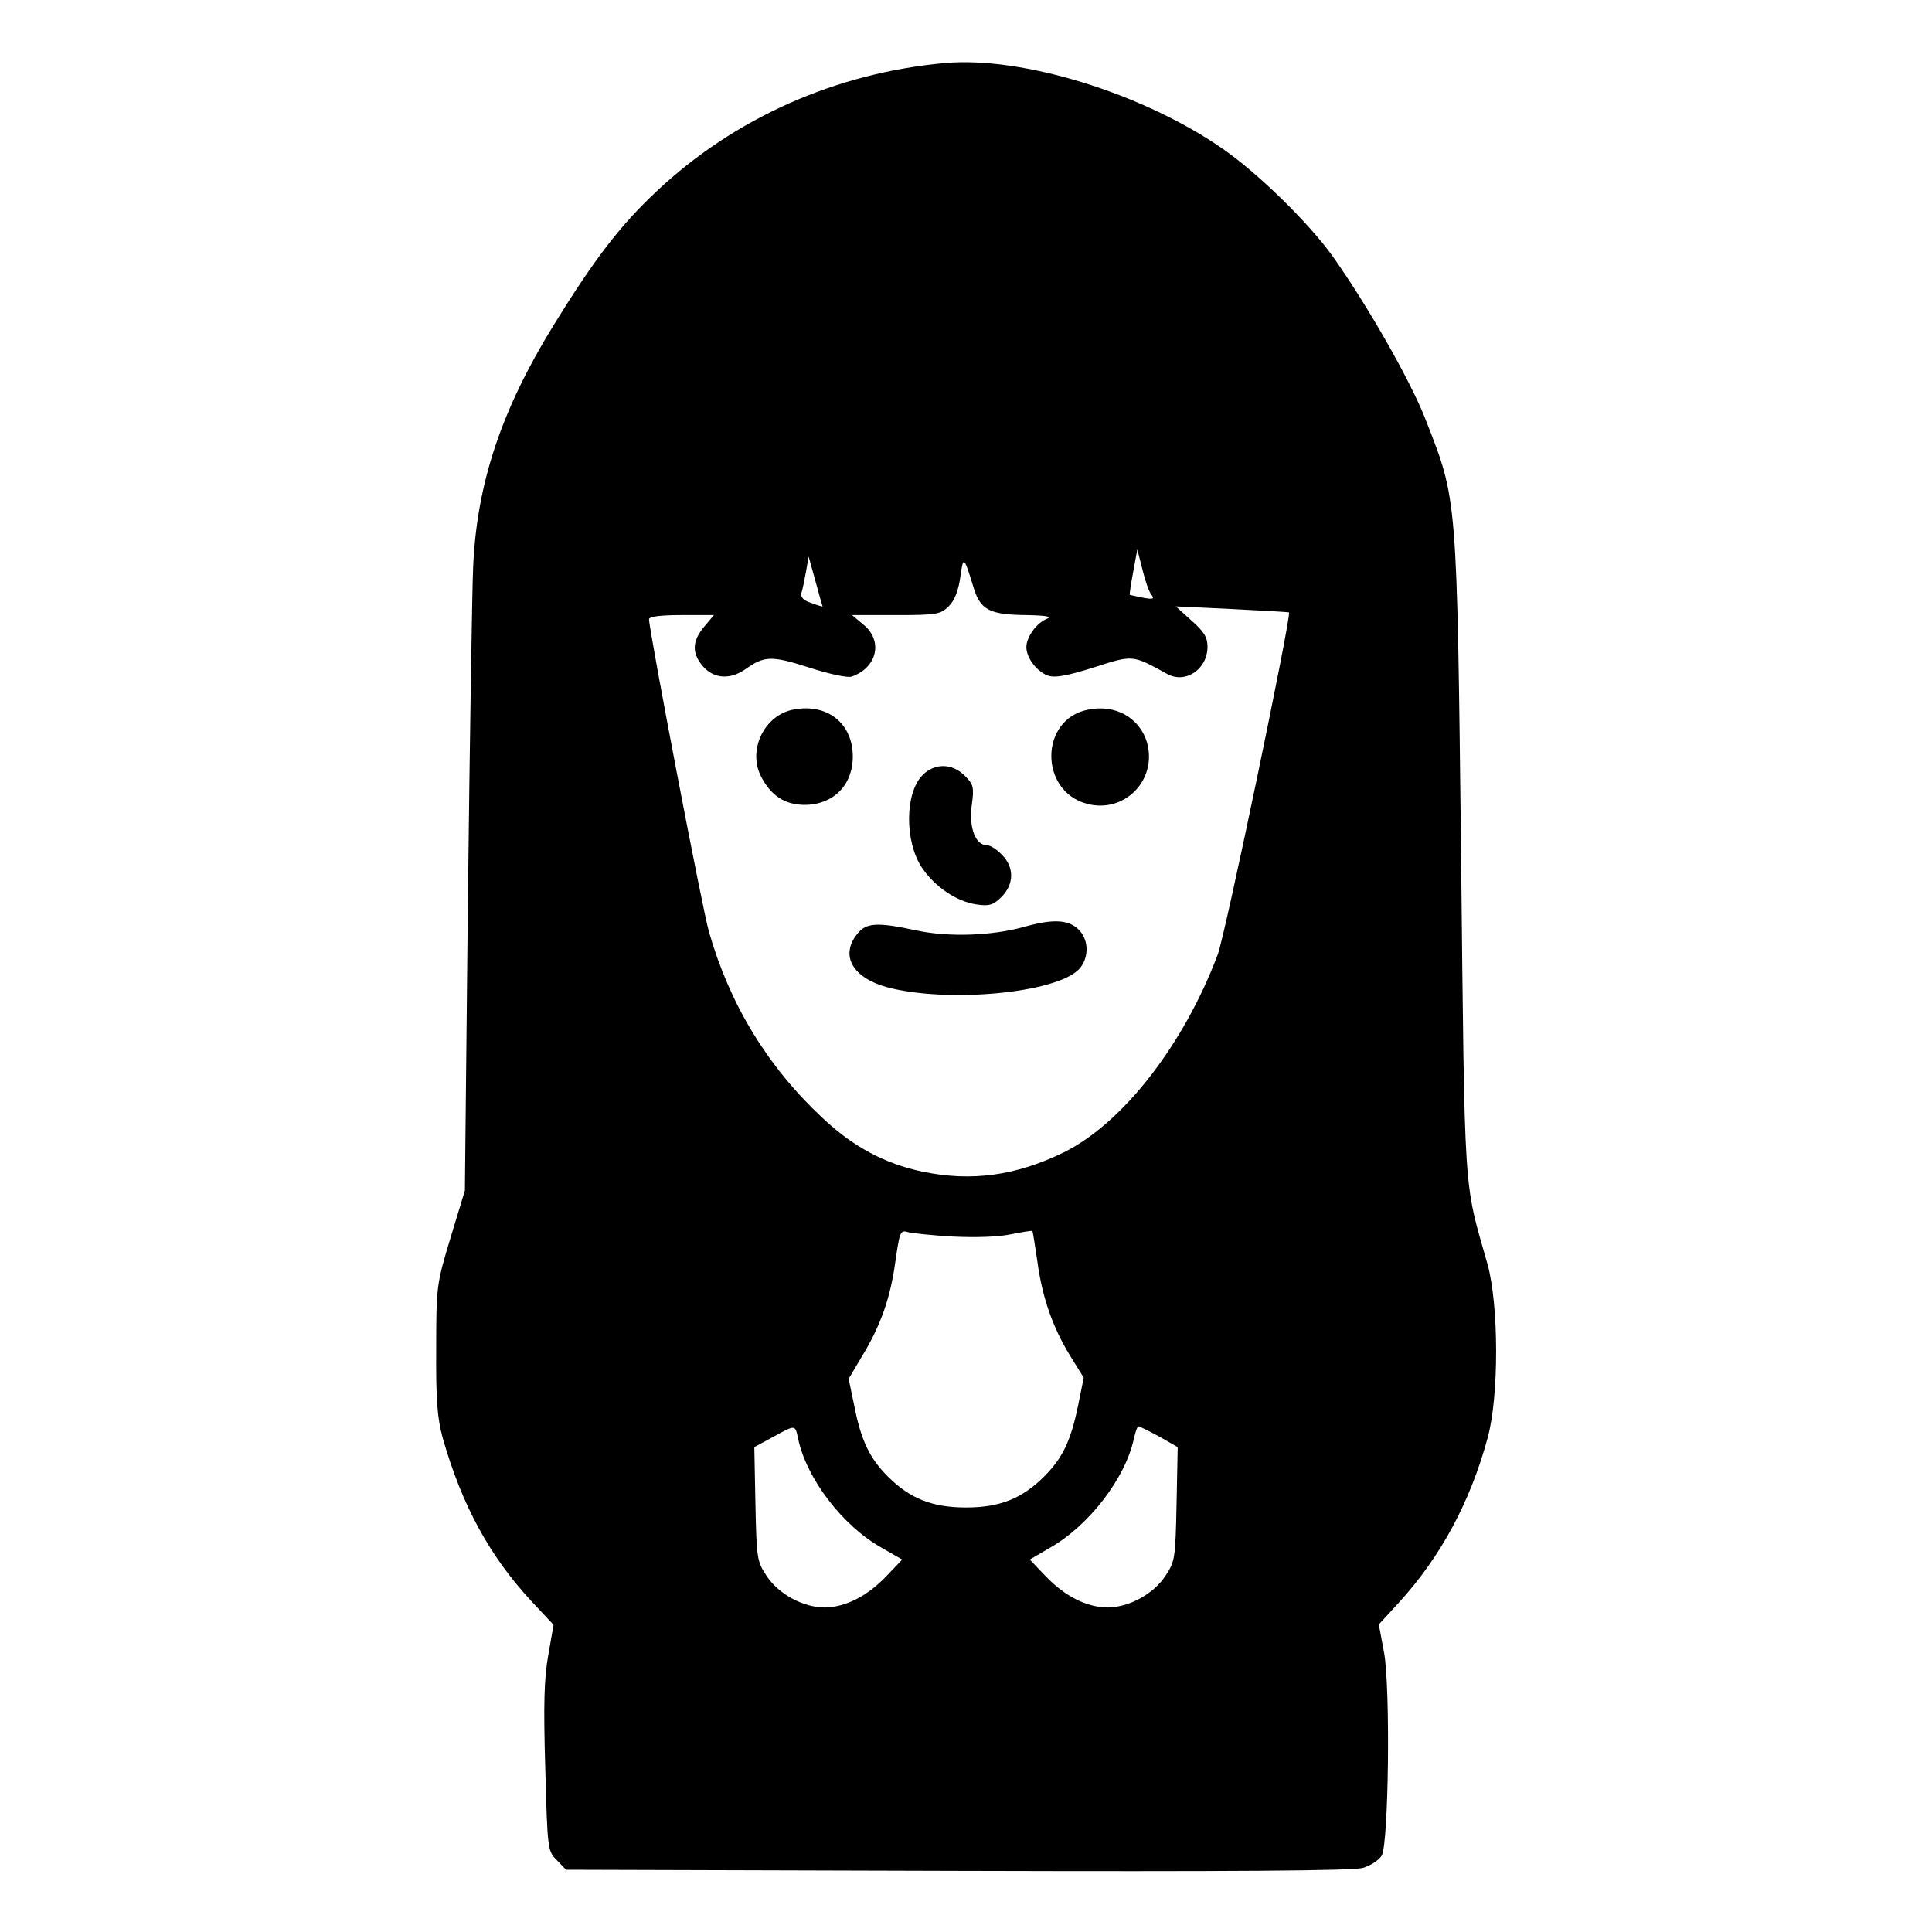 <?xml version="1.0" standalone="no"?>
<!DOCTYPE svg PUBLIC "-//W3C//DTD SVG 20010904//EN"
 "http://www.w3.org/TR/2001/REC-SVG-20010904/DTD/svg10.dtd">
<svg version="1.0" xmlns="http://www.w3.org/2000/svg"
 width="512pt" height="512pt" viewBox="0 0 512 512"
 preserveAspectRatio="xMidYMid meet">

<g transform="translate(0,512) scale(0.1,-0.1)"
fill="#000000" stroke="none">
<path d="M2505 4953 c-290 -26 -559 -146 -765 -340 -97 -91 -165 -180 -273
-355 -138 -224 -203 -418 -213 -638 -3 -63 -9 -461 -14 -885 l-8 -770 -38
-125 c-37 -123 -38 -128 -38 -295 -1 -136 3 -183 17 -235 51 -179 124 -313
235 -433 l59 -63 -14 -80 c-11 -61 -13 -130 -8 -299 6 -217 6 -220 31 -245
l24 -25 1038 -3 c724 -2 1048 0 1074 8 21 6 43 21 50 33 18 34 23 442 6 537
l-14 75 55 60 c109 120 187 264 233 433 31 111 30 354 0 462 -64 226 -60 158
-70 1085 -11 959 -10 938 -94 1153 -39 101 -153 301 -245 431 -63 89 -202 225
-296 289 -212 146 -529 243 -732 225z m547 -1410 c8 -10 3 -12 -23 -7 -19 4
-35 7 -35 8 -1 1 3 28 9 60 l11 60 14 -55 c7 -29 18 -60 24 -66z m-872 -30 c0
-1 -14 3 -30 9 -21 7 -29 15 -26 27 3 9 8 34 12 56 l7 40 18 -65 c10 -36 18
-66 19 -67z m401 47 c18 -57 43 -69 139 -70 53 -1 69 -4 54 -10 -27 -11 -54
-48 -54 -75 0 -28 27 -64 56 -75 18 -7 49 -2 122 21 106 34 102 34 195 -17 48
-27 107 12 107 72 0 25 -9 40 -42 69 l-42 38 149 -7 c82 -4 150 -8 151 -9 7
-8 -169 -855 -189 -907 -90 -239 -252 -447 -408 -524 -127 -62 -245 -78 -374
-51 -101 21 -186 67 -267 144 -144 135 -244 299 -299 491 -17 57 -159 800
-159 829 0 7 30 11 86 11 l86 0 -26 -31 c-32 -38 -33 -70 -3 -105 29 -33 72
-36 113 -7 50 35 68 36 168 4 52 -17 103 -28 113 -24 67 23 84 94 32 137 l-31
26 117 0 c108 0 117 2 139 23 16 16 26 42 31 78 8 57 9 57 36 -31z m-56 -1717
c61 -3 121 -1 154 6 30 6 55 10 57 9 1 -2 7 -38 13 -80 13 -97 41 -176 87
-251 l36 -58 -15 -74 c-19 -93 -41 -139 -90 -188 -58 -58 -117 -82 -207 -82
-90 0 -149 24 -207 82 -48 48 -71 95 -89 187 l-15 72 35 59 c50 82 76 156 89
253 11 76 13 83 32 77 11 -3 65 -9 120 -12z m-410 -535 c22 -106 118 -232 222
-290 l54 -31 -43 -45 c-51 -53 -108 -81 -162 -82 -57 0 -122 35 -154 83 -26
39 -27 47 -30 191 l-3 151 48 26 c62 34 60 34 68 -3z m957 5 l49 -28 -3 -151
c-3 -144 -4 -152 -30 -191 -32 -48 -97 -83 -154 -83 -54 1 -111 29 -162 82
l-43 45 53 31 c103 58 201 185 223 290 4 17 9 32 12 32 3 0 27 -12 55 -27z"/>
<path d="M2100 3239 c-75 -16 -118 -106 -84 -175 26 -52 64 -77 116 -77 76 0
128 52 128 128 0 89 -69 143 -160 124z"/>
<path d="M2882 3239 c-127 -26 -128 -215 -2 -249 99 -27 187 62 160 161 -19
67 -85 104 -158 88z"/>
<path d="M2445 3066 c-47 -47 -48 -176 -2 -245 34 -51 93 -91 146 -98 33 -5
44 -1 65 20 34 34 34 79 1 112 -13 14 -31 25 -39 25 -31 0 -48 45 -41 104 7
50 5 57 -18 80 -34 34 -80 34 -112 2z"/>
<path d="M2715 2664 c-85 -24 -201 -28 -285 -10 -107 23 -135 21 -159 -10 -45
-57 -11 -115 79 -140 160 -43 450 -16 510 48 27 30 26 79 -3 106 -27 25 -67
27 -142 6z"/>
</g>
</svg>
